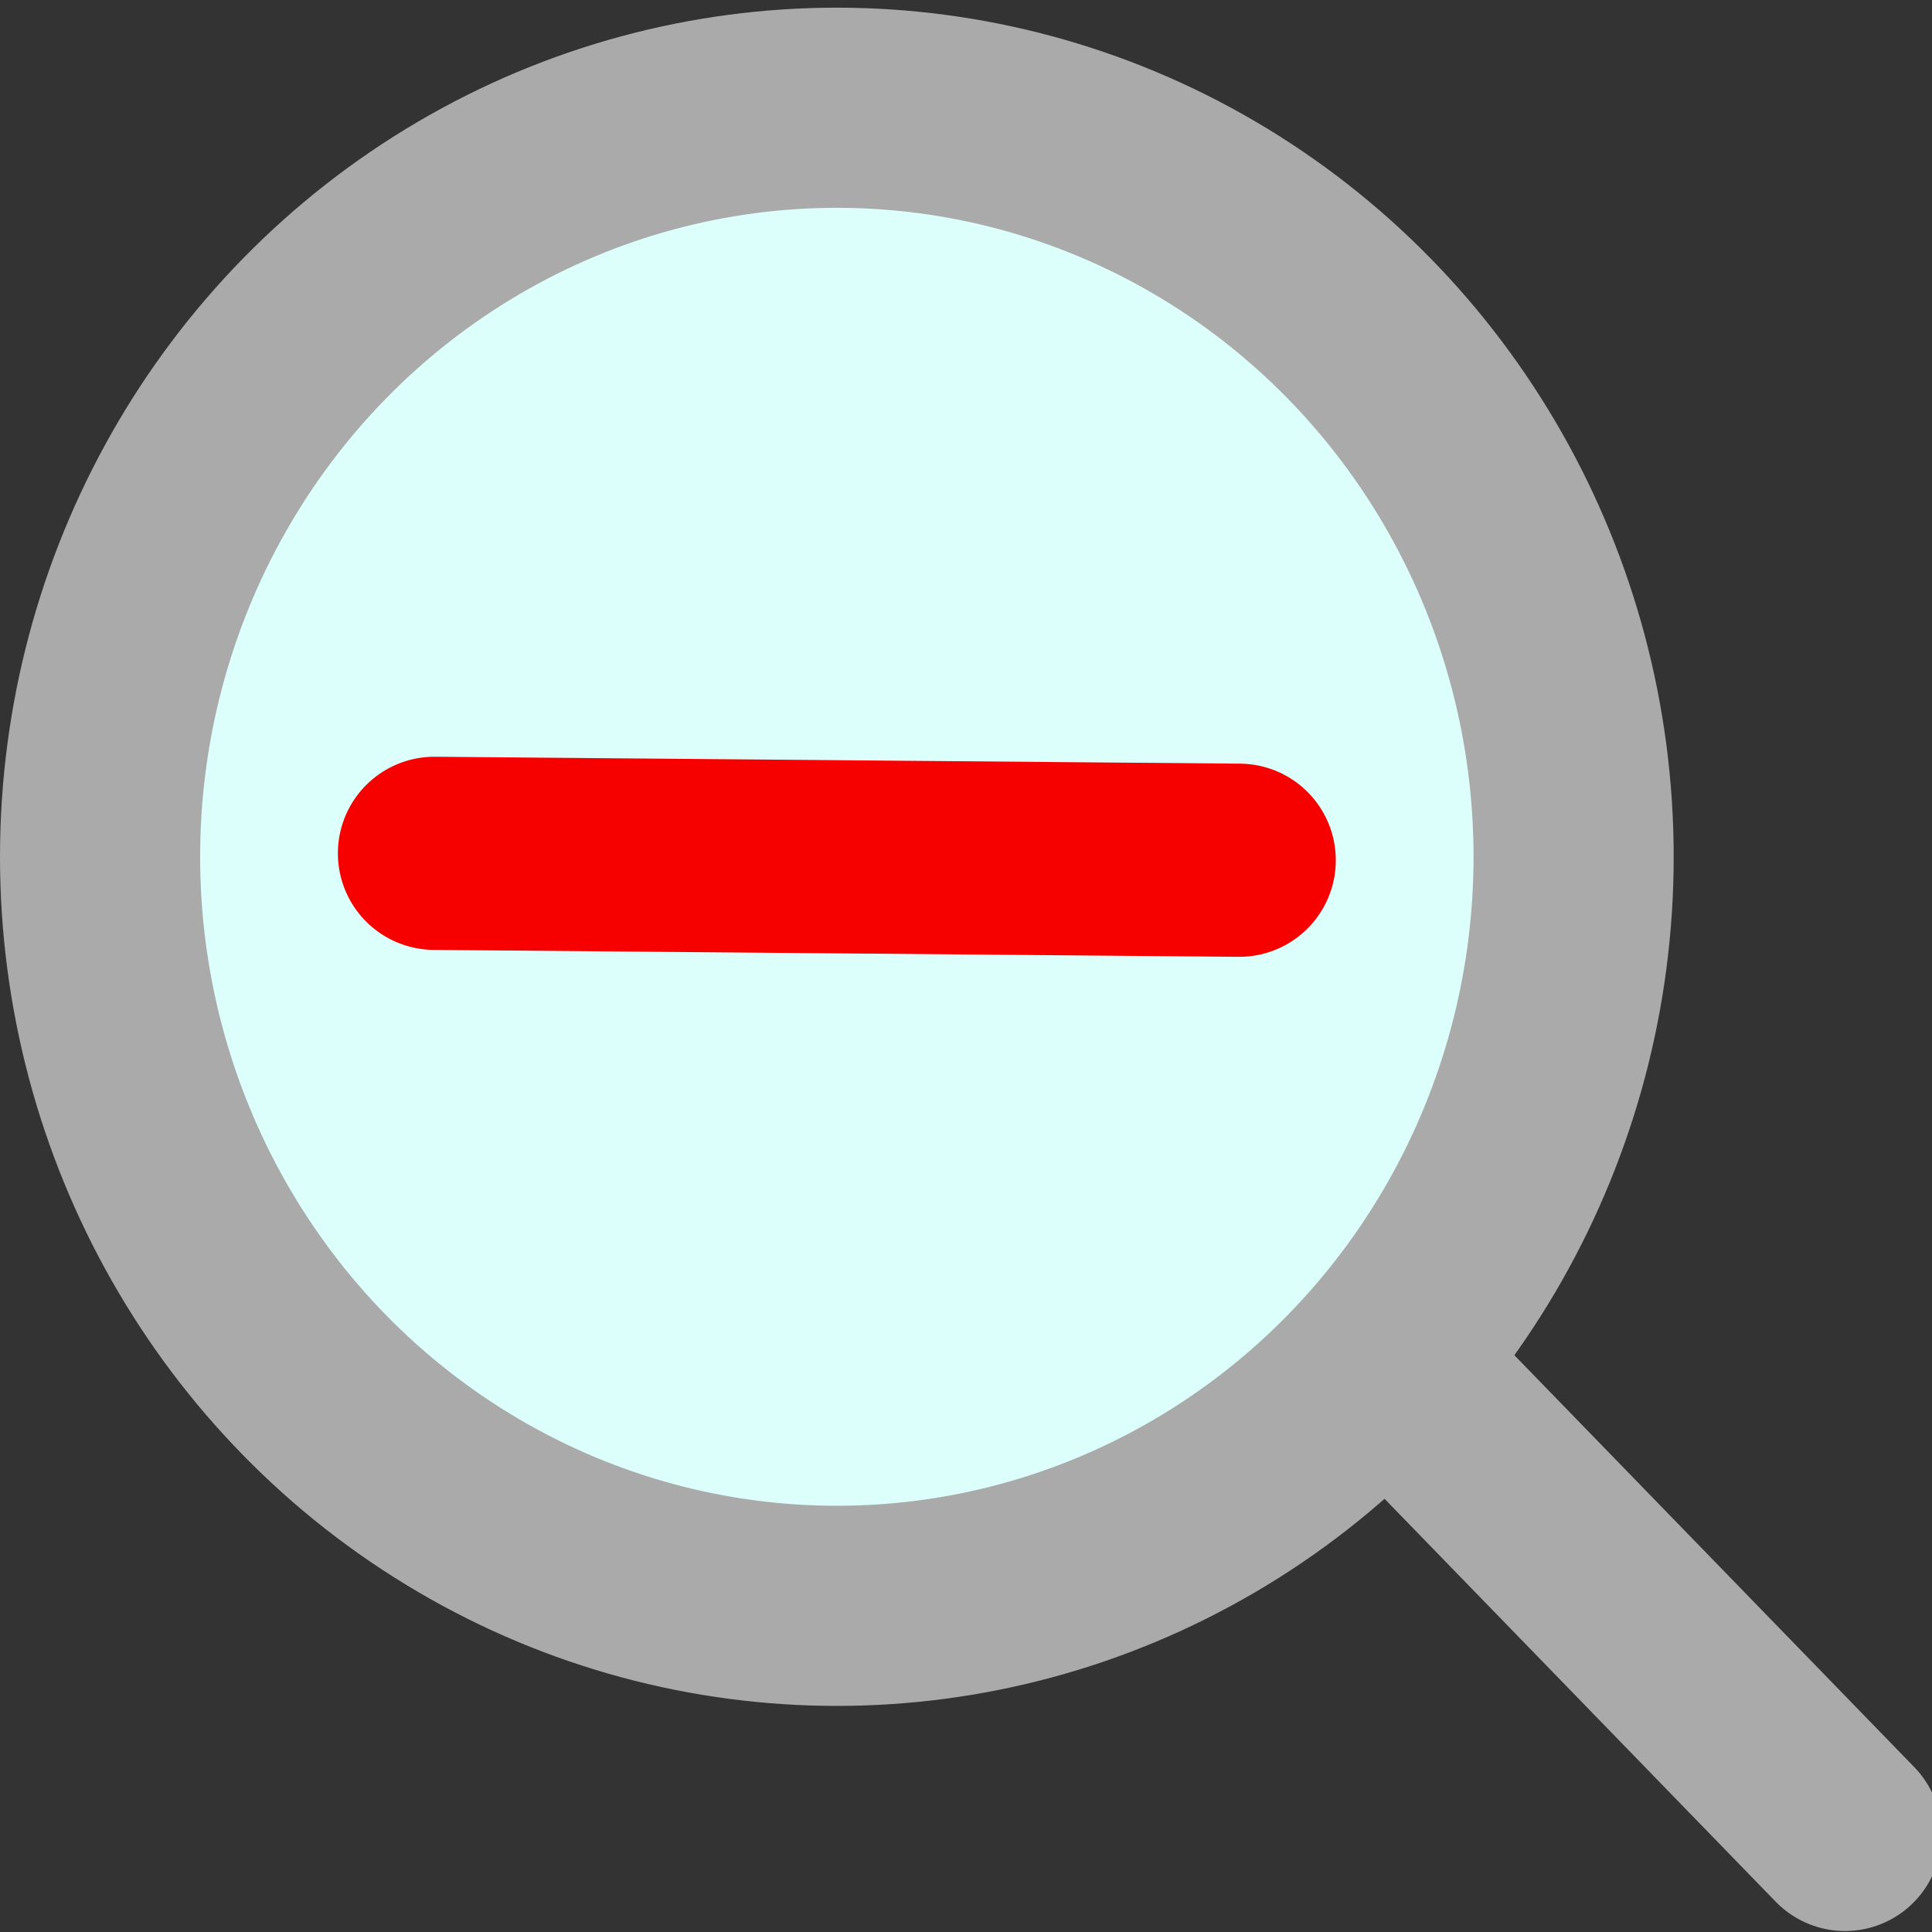 <?xml version="1.0" encoding="UTF-8" standalone="no"?>
<!-- Created with Inkscape (http://www.inkscape.org/) -->

<svg
   xmlns:dc="http://purl.org/dc/elements/1.1/"
   xmlns:cc="http://creativecommons.org/ns#"
   xmlns:rdf="http://www.w3.org/1999/02/22-rdf-syntax-ns#"
   xmlns:svg="http://www.w3.org/2000/svg"
   xmlns="http://www.w3.org/2000/svg"
   xmlns:sodipodi="http://sodipodi.sourceforge.net/DTD/sodipodi-0.dtd"
   xmlns:inkscape="http://www.inkscape.org/namespaces/inkscape"
   version="1.1"
   id="svg2"
   width="57.92"
   height="57.92"
   viewBox="0 0 57.92 57.92"
   sodipodi:docname="zoom_out.svg"
   inkscape:version="0.92.3 (2405546, 2018-03-11)"
   inkscape:export-filename="/home/takashi/samurai-2018-git/viewer/icons/zoom_out.png"
   inkscape:export-xdpi="212.99823"
   inkscape:export-ydpi="212.99823">
  <rect x="0" y="0" width="57.92" height="57.92" fill="#333333" stroke="none"/>
  <defs
     id="defs6">
    <inkscape:path-effect
       only_selected="false"
       apply_with_weight="true"
       apply_no_weight="true"
       helper_size="0"
       steps="2"
       weight="33.333"
       is_visible="true"
       id="path-effect4544"
       effect="bspline" />
    <inkscape:path-effect
       only_selected="false"
       apply_with_weight="true"
       apply_no_weight="true"
       helper_size="0"
       steps="2"
       weight="33.333"
       is_visible="true"
       id="path-effect4532"
       effect="bspline" />
    <inkscape:path-effect
       effect="bspline"
       id="path-effect4524"
       is_visible="true"
       weight="33.333"
       steps="2"
       helper_size="0"
       apply_no_weight="true"
       apply_with_weight="true"
       only_selected="false" />
  </defs>
  <sodipodi:namedview
     pagecolor="#ffffff"
     bordercolor="#666666"
     borderopacity="1"
     objecttolerance="10"
     gridtolerance="10"
     guidetolerance="10"
     inkscape:pageopacity="0"
     inkscape:pageshadow="2"
     inkscape:window-width="1467"
     inkscape:window-height="1124"
     id="namedview4"
     showgrid="false"
     inkscape:zoom="4.0745858"
     inkscape:cx="-83.8122"
     inkscape:cy="28.959999"
     inkscape:window-x="0"
     inkscape:window-y="28"
     inkscape:window-maximized="0"
     inkscape:current-layer="svg2" />
  <ellipse
     style="fill:#dcfffb;fill-opacity:1;stroke:#aaaaaa;stroke-width:6;stroke-linecap:round;stroke-linejoin:round;stroke-miterlimit:4;stroke-dasharray:none;stroke-dashoffset:0;stroke-opacity:1"
     id="path4520"
     cx="25.088"
     cy="-25.686"
     rx="22.088"
     ry="22.456"
     transform="scale(1,-1)"
     inkscape:export-filename="/home/takashi/samurai-2018-git/viewer/icons/zoom-in.png"
     inkscape:export-xdpi="212.99823"
     inkscape:export-ydpi="212.99823" />
  <path
     sodipodi:nodetypes="cc"
     inkscape:original-d="m 42.721387,42.025535 c 4.198095,4.324074 8.395134,8.647091 12.591121,12.969053"
     inkscape:path-effect="#path-effect4544"
     inkscape:connector-curvature="0"
     id="path4542"
     d="m 42.721,42.026 c 4.198,4.324 8.395,8.647 12.591,12.969"
     style="fill:none;fill-rule:evenodd;stroke:#aaaaaa;stroke-width:5.791;stroke-linecap:round;stroke-linejoin:miter;stroke-miterlimit:4;stroke-dasharray:none;stroke-opacity:1" />
  <path
     style="fill:none;fill-rule:evenodd;stroke:#f60000;stroke-width:5.791;stroke-linecap:round;stroke-linejoin:miter;stroke-miterlimit:4;stroke-dasharray:none;stroke-opacity:1"
     d="m 13.025,25.582 c 8.043,0.069 16.085,0.138 24.126,0.207"
     id="path4522"
     inkscape:connector-curvature="0"
     inkscape:path-effect="#path-effect4524"
     inkscape:original-d="m 13.025115,25.582146 c 8.043118,0.06986 16.085129,0.138857 24.126037,0.207019"
     sodipodi:nodetypes="cc" />
</svg>
